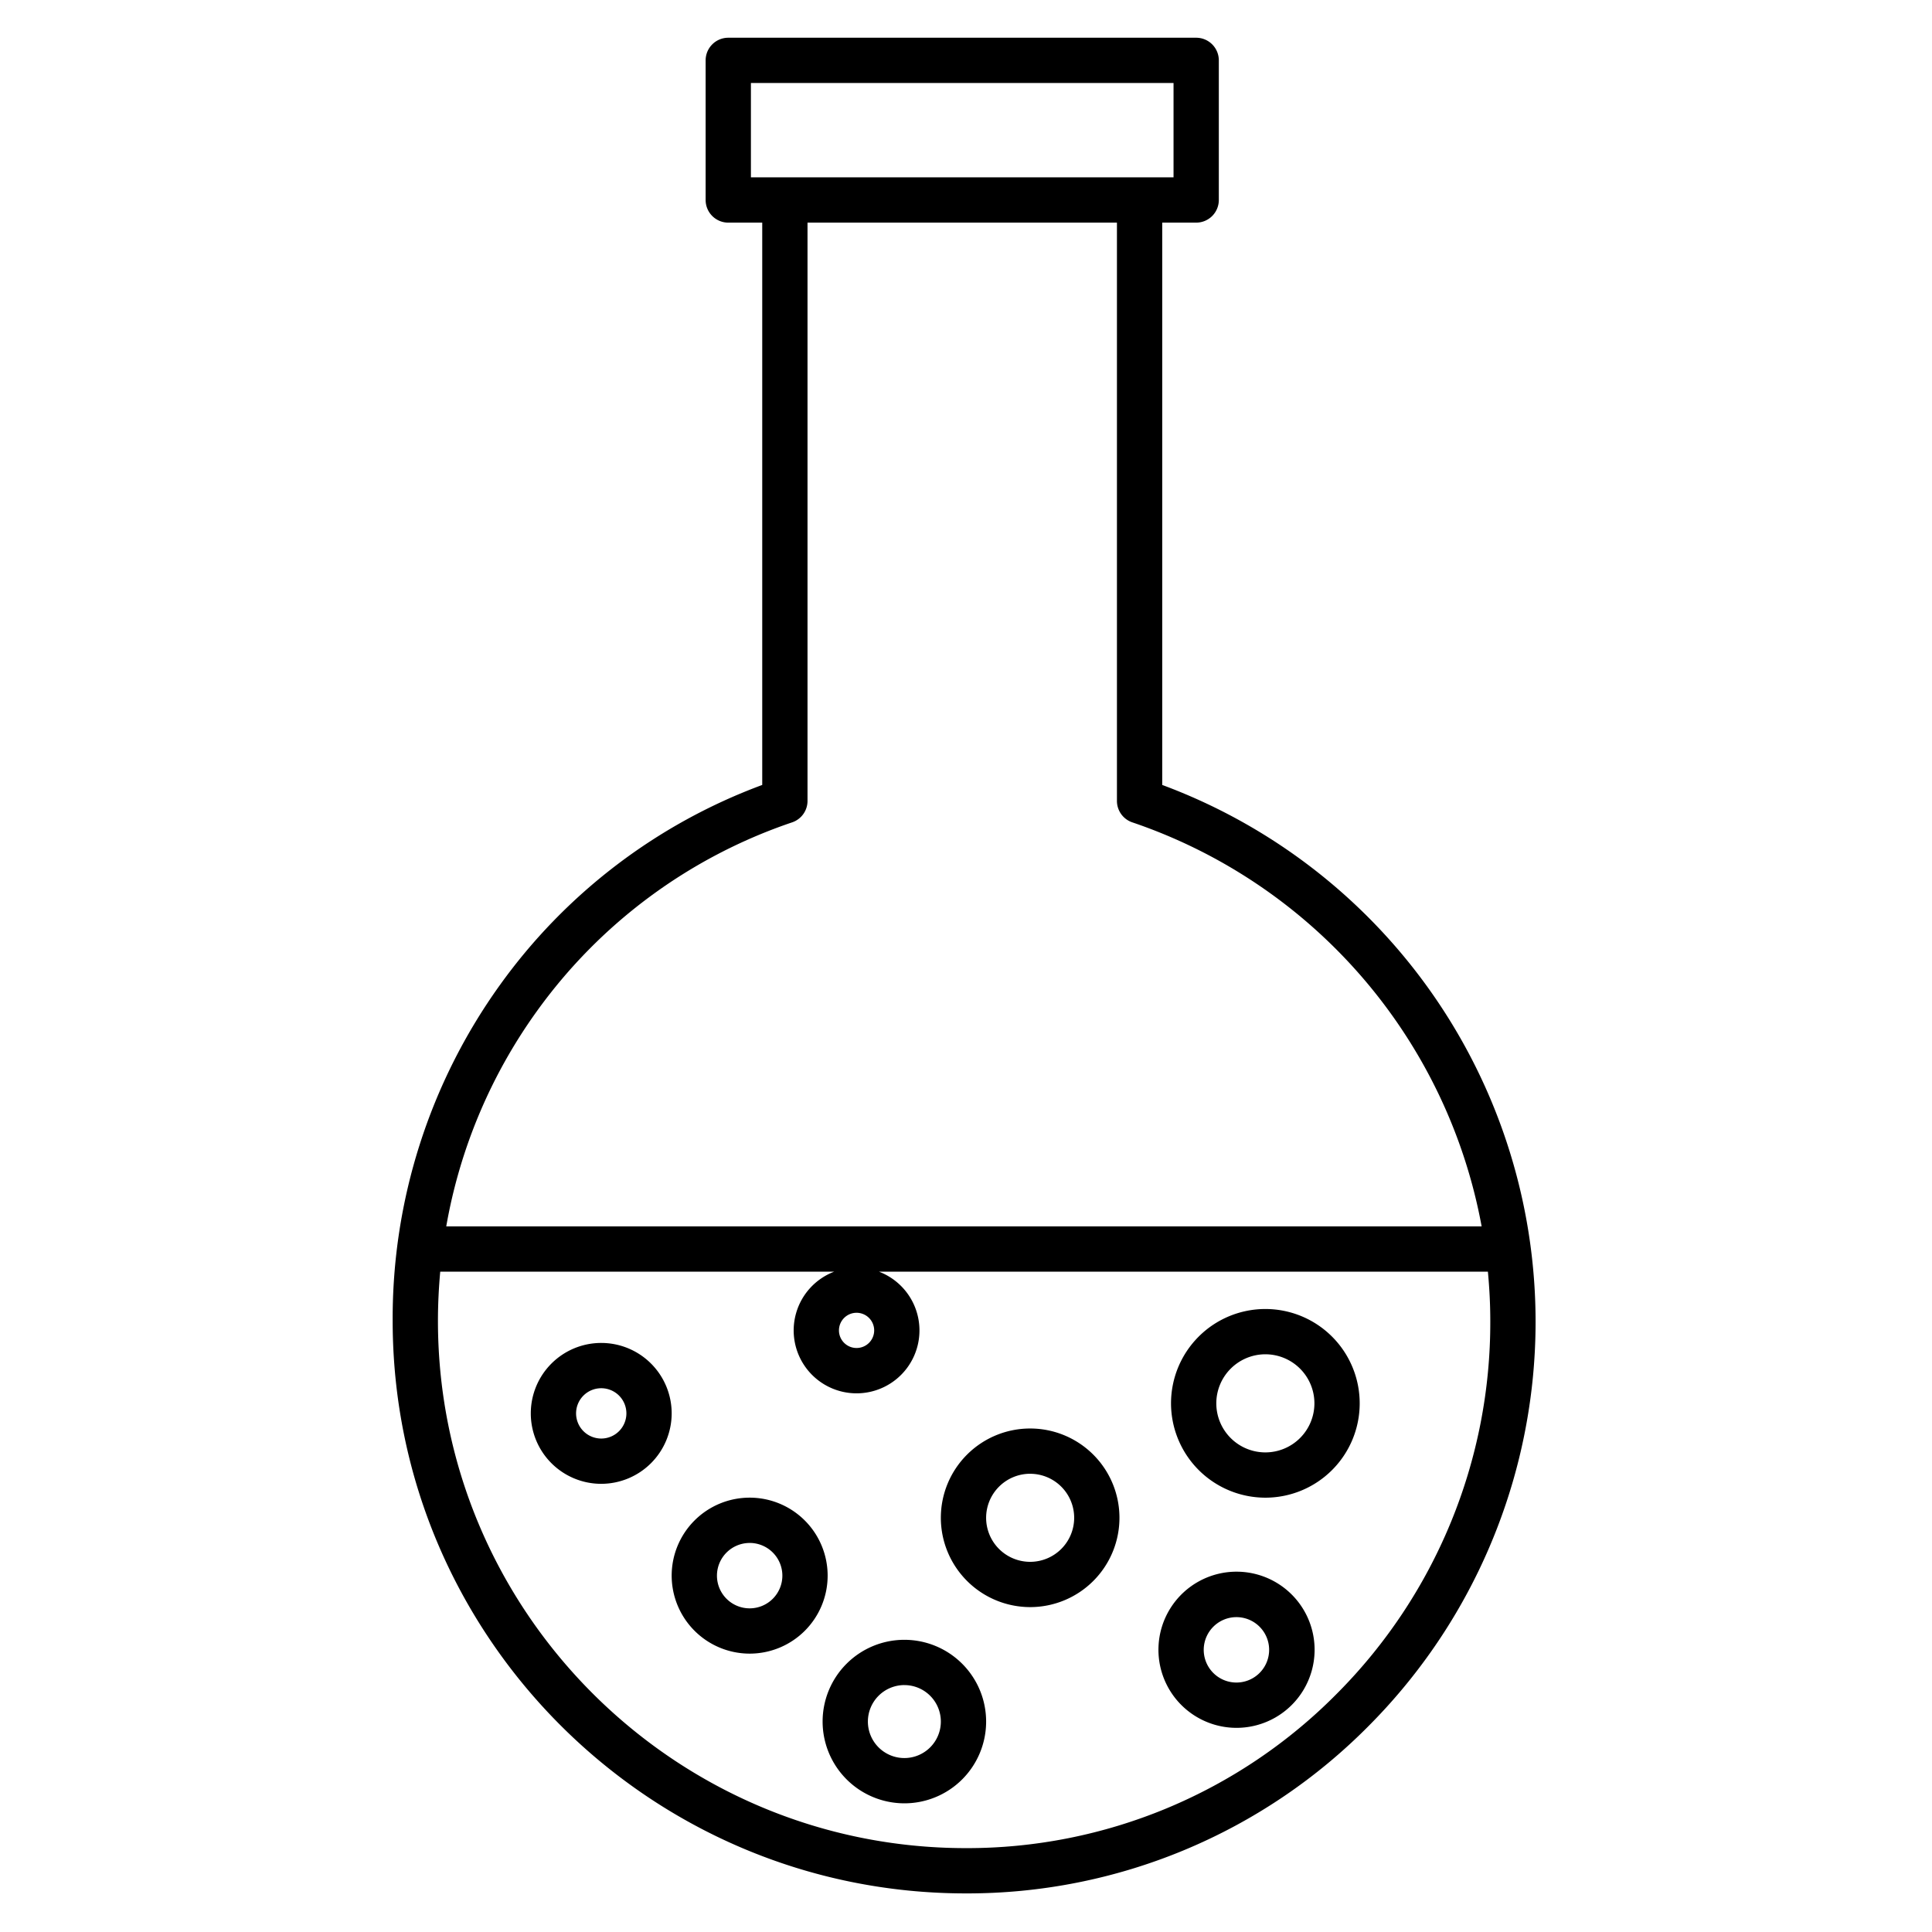<svg id="Layer_1" height="512" viewBox="0 0 512 512" width="512" xmlns="http://www.w3.org/2000/svg" data-name="Layer 1"><path d="m255.936 501.772a149.618 149.618 0 0 0 106.9-44.508 151.762 151.762 0 0 0 -54.836-249.244v-149.02h9a6 6 0 0 0 6-6v-37a6 6 0 0 0 -6-6h-124a6 6 0 0 0 -6 6v37a6 6 0 0 0 6 6h9v149.02a149.352 149.352 0 0 0 -69.595 53.131 151.41 151.41 0 0 0 -28.345 88.875c0 83.674 68.13 151.746 151.876 151.746zm-56.936-479.772h112v25h-112zm-56.846 246.149a137.524 137.524 0 0 1 67.781-50.219 6 6 0 0 0 4.065-5.68v-153.25h82v153.25a6 6 0 0 0 4.065 5.68 139.832 139.832 0 0 1 92.585 107.07h-274.389a138.365 138.365 0 0 1 23.893-56.851zm89.513 84.413a4.667 4.667 0 1 1 -4.667-4.662 4.672 4.672 0 0 1 4.667 4.662zm-115.002-15.562h104.416a16.667 16.667 0 1 0 11.838 0h161.39c.4 4.3.633 8.643.633 13.026a139.277 139.277 0 0 1 -40.624 98.782 137.7 137.7 0 0 1 -98.382 40.964c-77.128 0-139.876-62.689-139.876-139.746 0-4.379.218-8.72.605-13.026z"/><path d="m178 374.562a18.667 18.667 0 1 0 -18.667 18.666 18.688 18.688 0 0 0 18.667-18.666zm-25.333 0a6.667 6.667 0 1 1 6.666 6.666 6.673 6.673 0 0 1 -6.666-6.666z"/><path d="m198.667 438.228a20.667 20.667 0 1 0 -20.667-20.666 20.69 20.69 0 0 0 20.667 20.666zm0-29.333a8.667 8.667 0 1 1 -8.667 8.667 8.677 8.677 0 0 1 8.667-8.662z"/><path d="m273 425.9a23.667 23.667 0 1 0 -23.667-23.667 23.694 23.694 0 0 0 23.667 23.667zm0-35.333a11.667 11.667 0 1 1 -11.667 11.666 11.679 11.679 0 0 1 11.667-11.671z"/><path d="m326.542 457.864q.578.031 1.15.032a20.692 20.692 0 1 0 -1.15-.032zm-7.529-21.107a8.68 8.68 0 0 1 8.649-8.2c.157 0 .317 0 .477.013a8.667 8.667 0 1 1 -9.126 8.183z"/><path d="m335.333 396.9a25 25 0 1 0 -25-25 25.028 25.028 0 0 0 25 25zm0-38a13 13 0 1 1 -13 13 13.014 13.014 0 0 1 13-13z"/><path d="m239.667 477.9a21.667 21.667 0 1 0 -21.667-21.672 21.692 21.692 0 0 0 21.667 21.672zm0-31.333a9.667 9.667 0 1 1 -9.667 9.661 9.677 9.677 0 0 1 9.667-9.666z"/></svg>